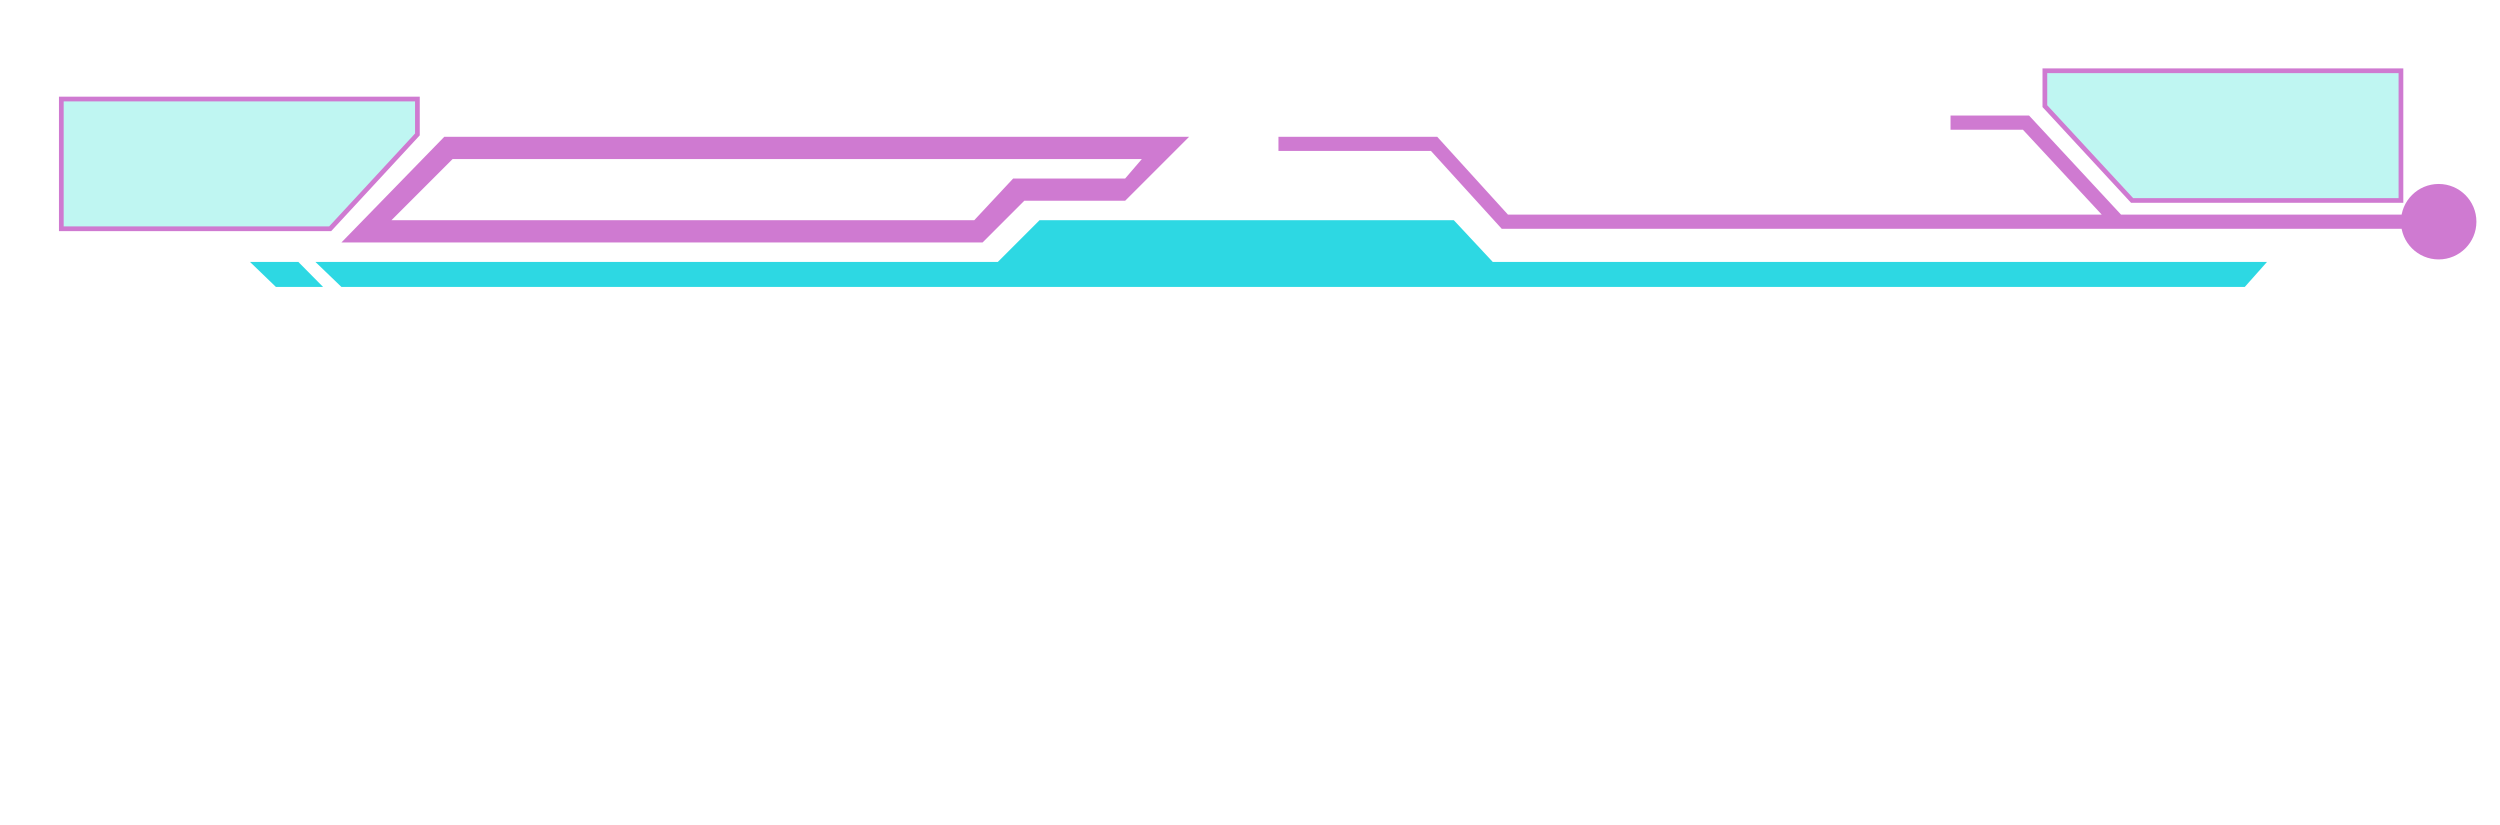 <svg width="530" height="175" viewBox="0 0 530 175" fill="none" xmlns="http://www.w3.org/2000/svg">
<path fill-rule="evenodd" clip-rule="evenodd" d="M208.309 51.4L217.149 42.558L238.536 42.557L252.092 29L94.188 29L72.382 51.4H208.309ZM242.073 33.716L95.957 33.716L82.99 46.684H206.541L214.792 37.842L238.536 37.842L242.073 33.716Z" fill="#CF7AD1"/>
<path d="M72.382 60.831L66.865 55.526L211.54 55.526L220.381 46.684H308.21L316.462 55.526L480.608 55.526L475.893 60.831H74.527H72.382Z" fill="#2DD8E3"/>
<path d="M68.492 60.831L63.246 55.526H52.994L58.493 60.831H68.492Z" fill="#2DD8E3"/>
<path d="M304.028 30.5L305.138 29.491L304.692 29H304.028V30.5ZM319.026 47L317.916 48.009L318.362 48.5H319.026V47ZM509 47C509 51.418 512.582 55 517 55C521.418 55 525 51.418 525 47C525 42.582 521.418 39 517 39C512.582 39 509 42.582 509 47ZM429.512 26L430.611 24.979L430.166 24.5H429.512V26ZM271.032 32H304.028V29H271.032V32ZM302.918 31.509L317.916 48.009L320.136 45.991L305.138 29.491L302.918 31.509ZM319.026 48.5H449.009V45.5H319.026V48.5ZM449.009 48.5H517V45.5H449.009V48.5ZM450.108 45.979L430.611 24.979L428.412 27.021L447.91 48.021L450.108 45.979ZM429.512 24.5H413.514V27.5H429.512V24.5Z" fill="#CF7AD1"/>
<path d="M452.008 42.5L433.511 22.5V15H509.001V42.5H452.008Z" fill="#2ADFD3" fill-opacity="0.3" stroke="#CF7AD1"/>
<path d="M69.992 48.5L88.489 28.5V21H12.999V48.5H69.992Z" fill="#2ADFD3" fill-opacity="0.3" stroke="#CF7AD1"/>
</svg>
